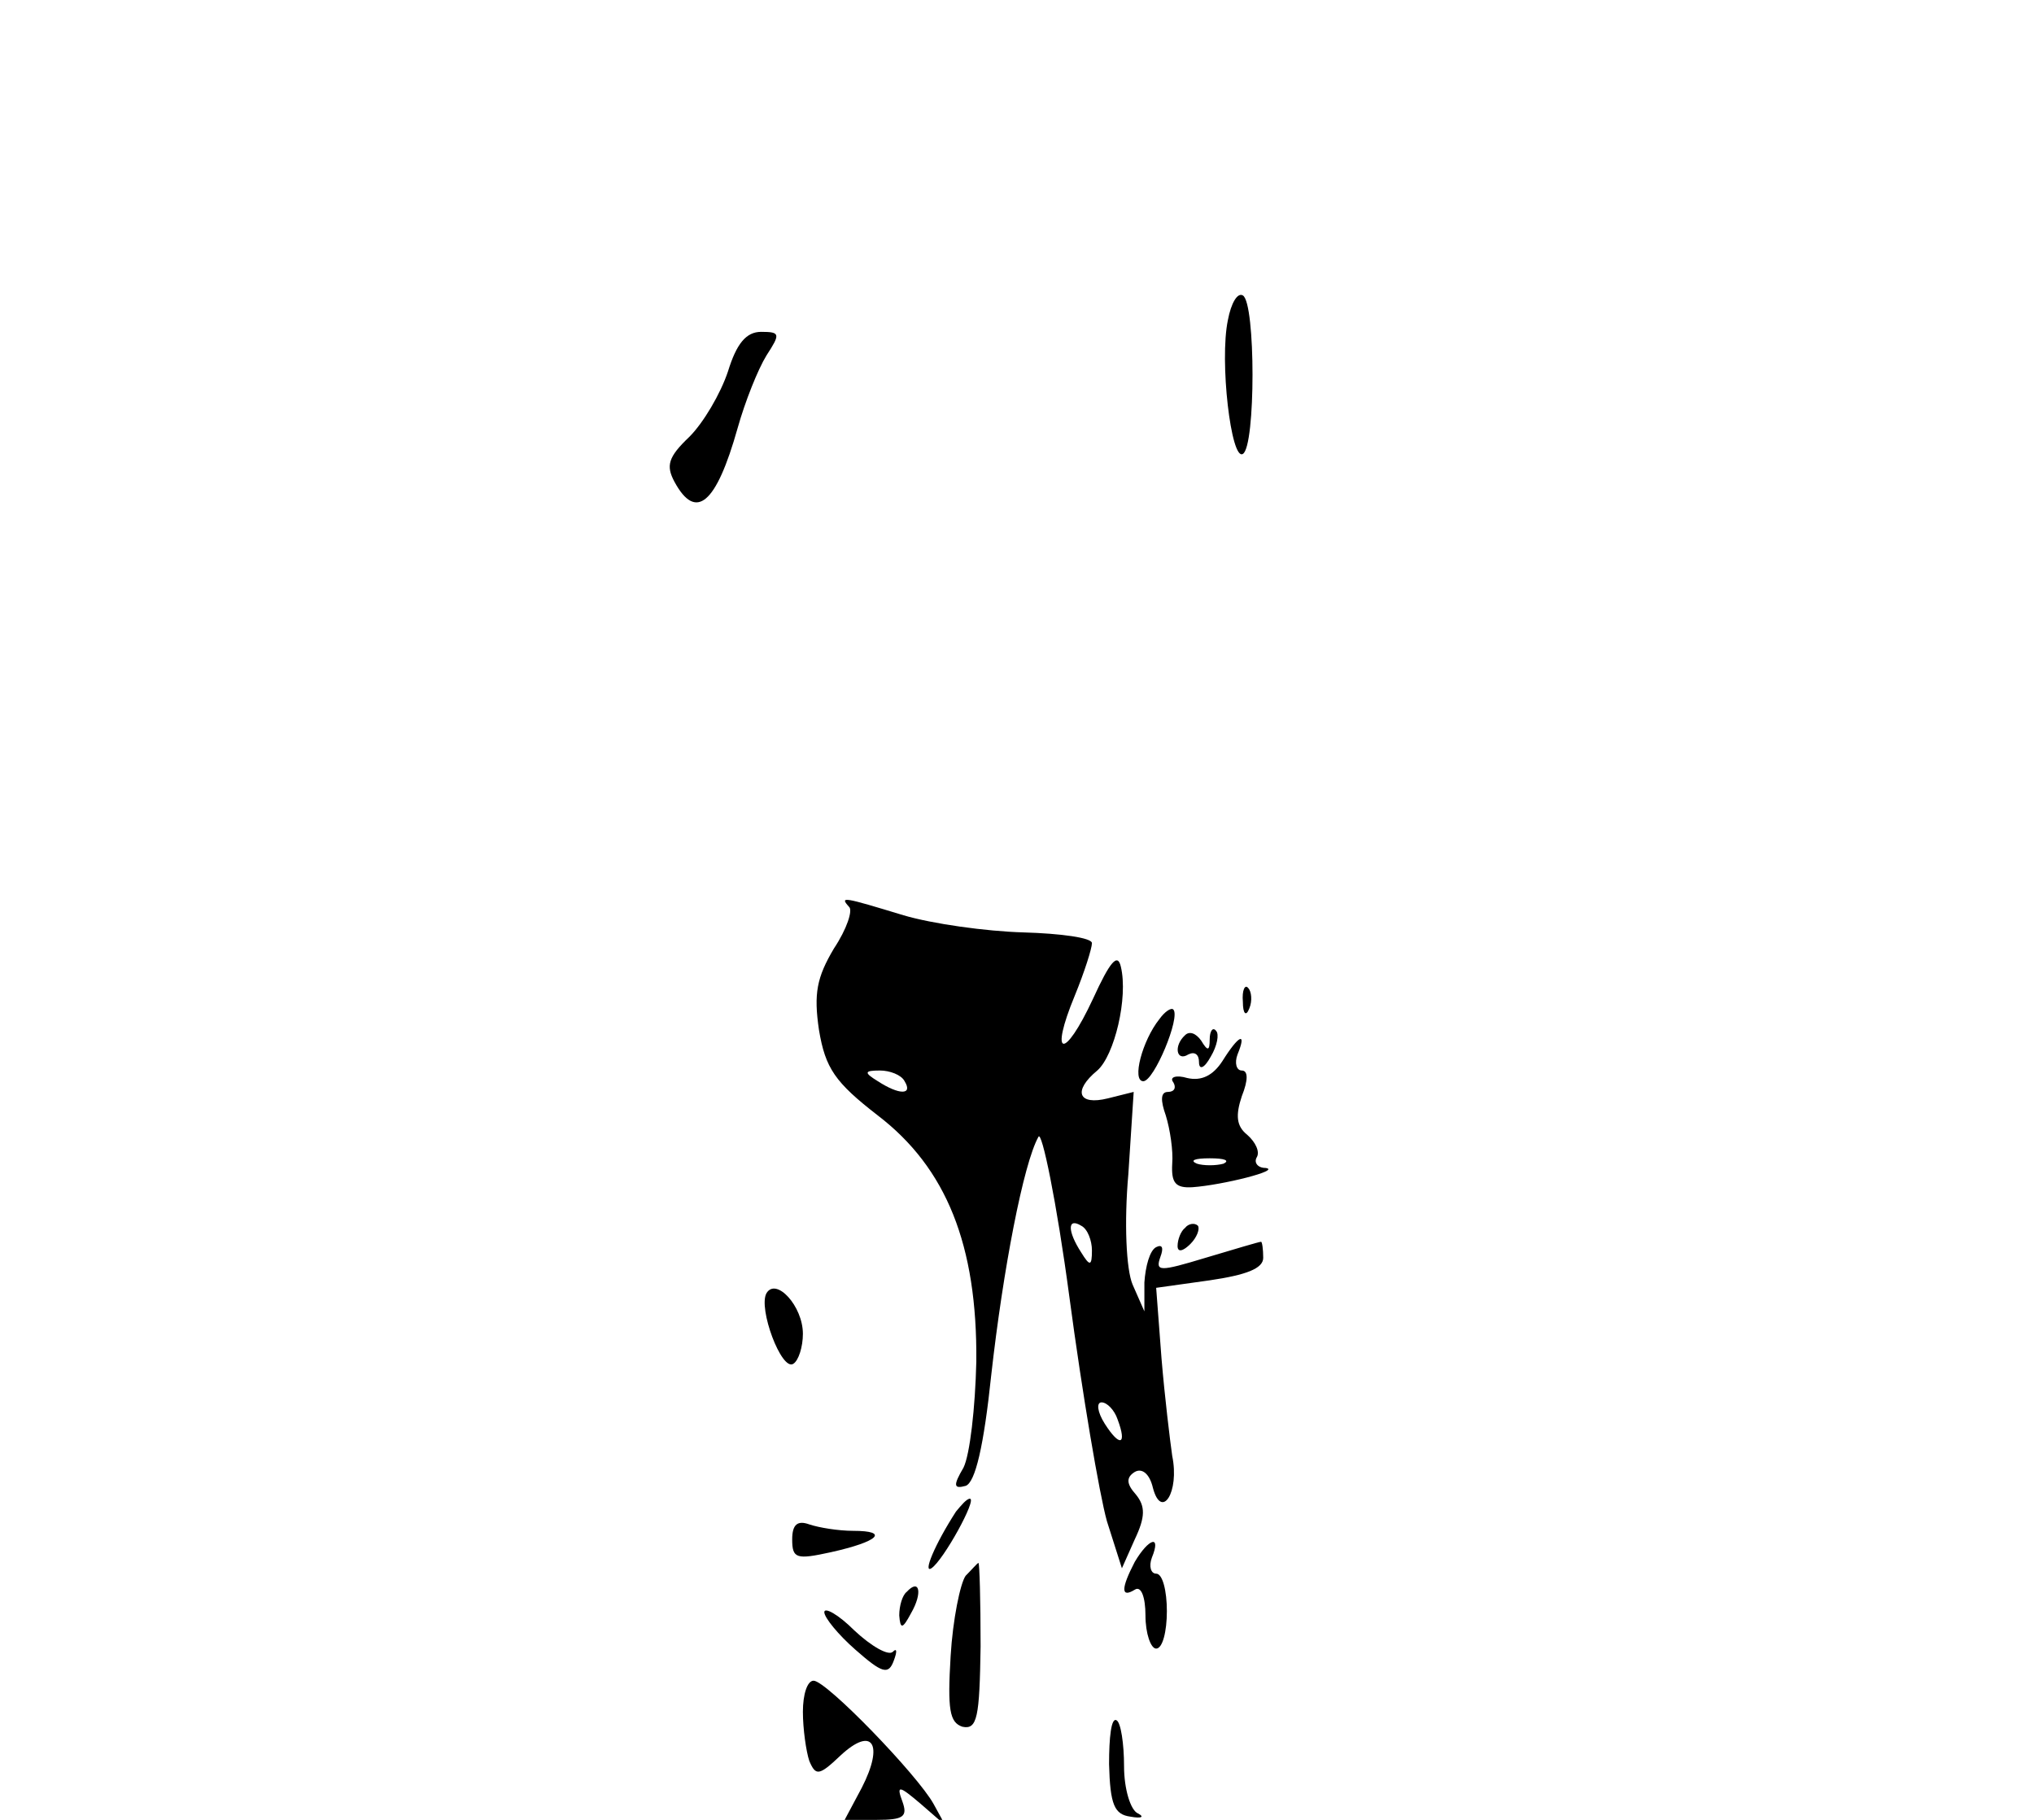 <?xml version="1.0" standalone="no"?>
<!DOCTYPE svg PUBLIC "-//W3C//DTD SVG 20010904//EN"
 "http://www.w3.org/TR/2001/REC-SVG-20010904/DTD/svg10.dtd">
<svg version="1.0" xmlns="http://www.w3.org/2000/svg"
 width="190pt" height="170pt" viewBox="0 0 190 170"
 preserveAspectRatio="xMidYMid meet">

<g transform="translate(0,170) scale(0.1,-0.1)"
fill="#000000" stroke="none">
<path d="M1147 1401 c-8 -38 3 -132 14 -125 12 7 12 141 0 148 -5 3 -11 -7
-14 -23z"/>
<path d="M680 1353 c-7 -21 -23 -48 -36 -61 -20 -19 -22 -27 -14 -42 20 -37
39 -21 59 50 7 25 19 55 27 68 13 20 13 22 -5 22 -14 0 -23 -11 -31 -37z"/>
<path d="M793 853 c4 -3 -2 -21 -14 -39 -16 -27 -19 -42 -14 -76 6 -36 15 -49
55 -80 64 -49 93 -121 92 -230 -1 -43 -6 -87 -12 -99 -10 -17 -9 -20 2 -17 9
3 17 37 24 104 11 98 30 197 44 222 3 7 17 -60 29 -150 12 -90 28 -184 35
-209 l14 -44 12 27 c10 21 10 31 1 42 -9 10 -9 16 -1 21 7 4 14 -2 17 -15 8
-30 25 -4 18 30 -2 14 -7 55 -10 91 l-5 66 50 7 c34 5 50 11 50 21 0 8 -1 15
-2 15 -2 0 -25 -7 -52 -15 -43 -13 -47 -13 -42 1 3 8 2 12 -4 9 -6 -3 -10 -18
-11 -33 l0 -27 -11 25 c-6 14 -8 58 -4 103 l5 77 -24 -6 c-28 -7 -33 7 -10 26
16 14 29 68 22 97 -3 13 -10 5 -26 -30 -27 -58 -41 -55 -17 3 9 22 16 44 16
49 0 5 -29 9 -64 10 -35 1 -85 8 -112 16 -56 17 -60 18 -51 8z m52 -163 c8
-13 -5 -13 -25 0 -13 8 -13 10 2 10 9 0 20 -4 23 -10z m175 -158 c0 -15 -2
-15 -10 -2 -13 20 -13 33 0 25 6 -3 10 -14 10 -23z m24 -158 c9 -24 2 -26 -12
-4 -7 11 -8 20 -3 20 5 0 12 -7 15 -16z"/>
<path d="M1161 764 c0 -11 3 -14 6 -6 3 7 2 16 -1 19 -3 4 -6 -2 -5 -13z"/>
<path d="M1083 748 c-16 -20 -26 -58 -15 -58 10 0 35 60 28 67 -2 2 -8 -2 -13
-9z"/>
<path d="M1107 733 c-11 -10 -8 -25 3 -18 6 3 10 0 10 -7 0 -8 5 -6 11 5 6 10
8 21 5 24 -3 4 -6 0 -6 -8 0 -11 -2 -11 -8 -1 -5 7 -11 9 -15 5z"/>
<path d="M1142 709 c-9 -14 -20 -19 -33 -16 -10 3 -17 1 -13 -4 3 -5 1 -9 -5
-9 -7 0 -7 -8 -2 -22 4 -13 7 -33 6 -45 -1 -18 3 -23 19 -22 28 2 84 16 68 18
-7 0 -11 5 -8 10 3 5 -1 14 -9 21 -10 8 -11 18 -5 36 6 15 6 24 0 24 -5 0 -7
7 -4 15 9 22 1 18 -14 -6z m1 -96 c-7 -2 -19 -2 -25 0 -7 3 -2 5 12 5 14 0 19
-2 13 -5z"/>
<path d="M1107 553 c-4 -3 -7 -11 -7 -17 0 -6 5 -5 12 2 6 6 9 14 7 17 -3 3
-9 2 -12 -2z"/>
<path d="M716 492 c-8 -14 14 -73 25 -66 5 3 9 16 9 28 0 26 -25 53 -34 38z"/>
<path d="M893 288 c-20 -31 -31 -58 -23 -53 11 7 43 65 36 65 -3 0 -8 -6 -13
-12z"/>
<path d="M740 262 c0 -18 4 -19 36 -12 45 10 55 20 21 20 -14 0 -32 3 -41 6
-11 4 -16 0 -16 -14z"/>
<path d="M1060 241 c-13 -25 -13 -34 0 -26 6 4 10 -7 10 -24 0 -17 5 -31 10
-31 6 0 10 16 10 35 0 19 -4 35 -10 35 -5 0 -7 7 -4 15 9 22 -3 18 -16 -4z"/>
<path d="M902 228 c-5 -7 -12 -41 -14 -75 -3 -50 -1 -62 11 -66 14 -3 16 9 17
75 0 43 -1 78 -2 78 -1 0 -6 -6 -12 -12z"/>
<path d="M847 213 c-4 -3 -7 -13 -7 -22 1 -13 3 -13 11 2 11 19 8 33 -4 20z"/>
<path d="M770 194 c0 -5 13 -21 29 -35 25 -22 31 -24 36 -10 3 8 3 12 -1 8 -4
-4 -20 5 -36 20 -15 15 -28 22 -28 17z"/>
<path d="M750 101 c0 -16 3 -37 6 -46 6 -14 9 -14 29 5 30 28 41 11 20 -30
l-16 -30 30 0 c25 0 29 3 24 17 -6 16 -3 15 17 -2 l23 -20 -11 20 c-15 27
-100 115 -112 115 -6 0 -10 -13 -10 -29z"/>
<path d="M1036 52 c1 -38 5 -47 20 -49 11 -2 13 0 7 3 -7 3 -13 23 -13 44 0
21 -3 41 -7 43 -5 3 -7 -16 -7 -41z"/>
</g>
</svg>
